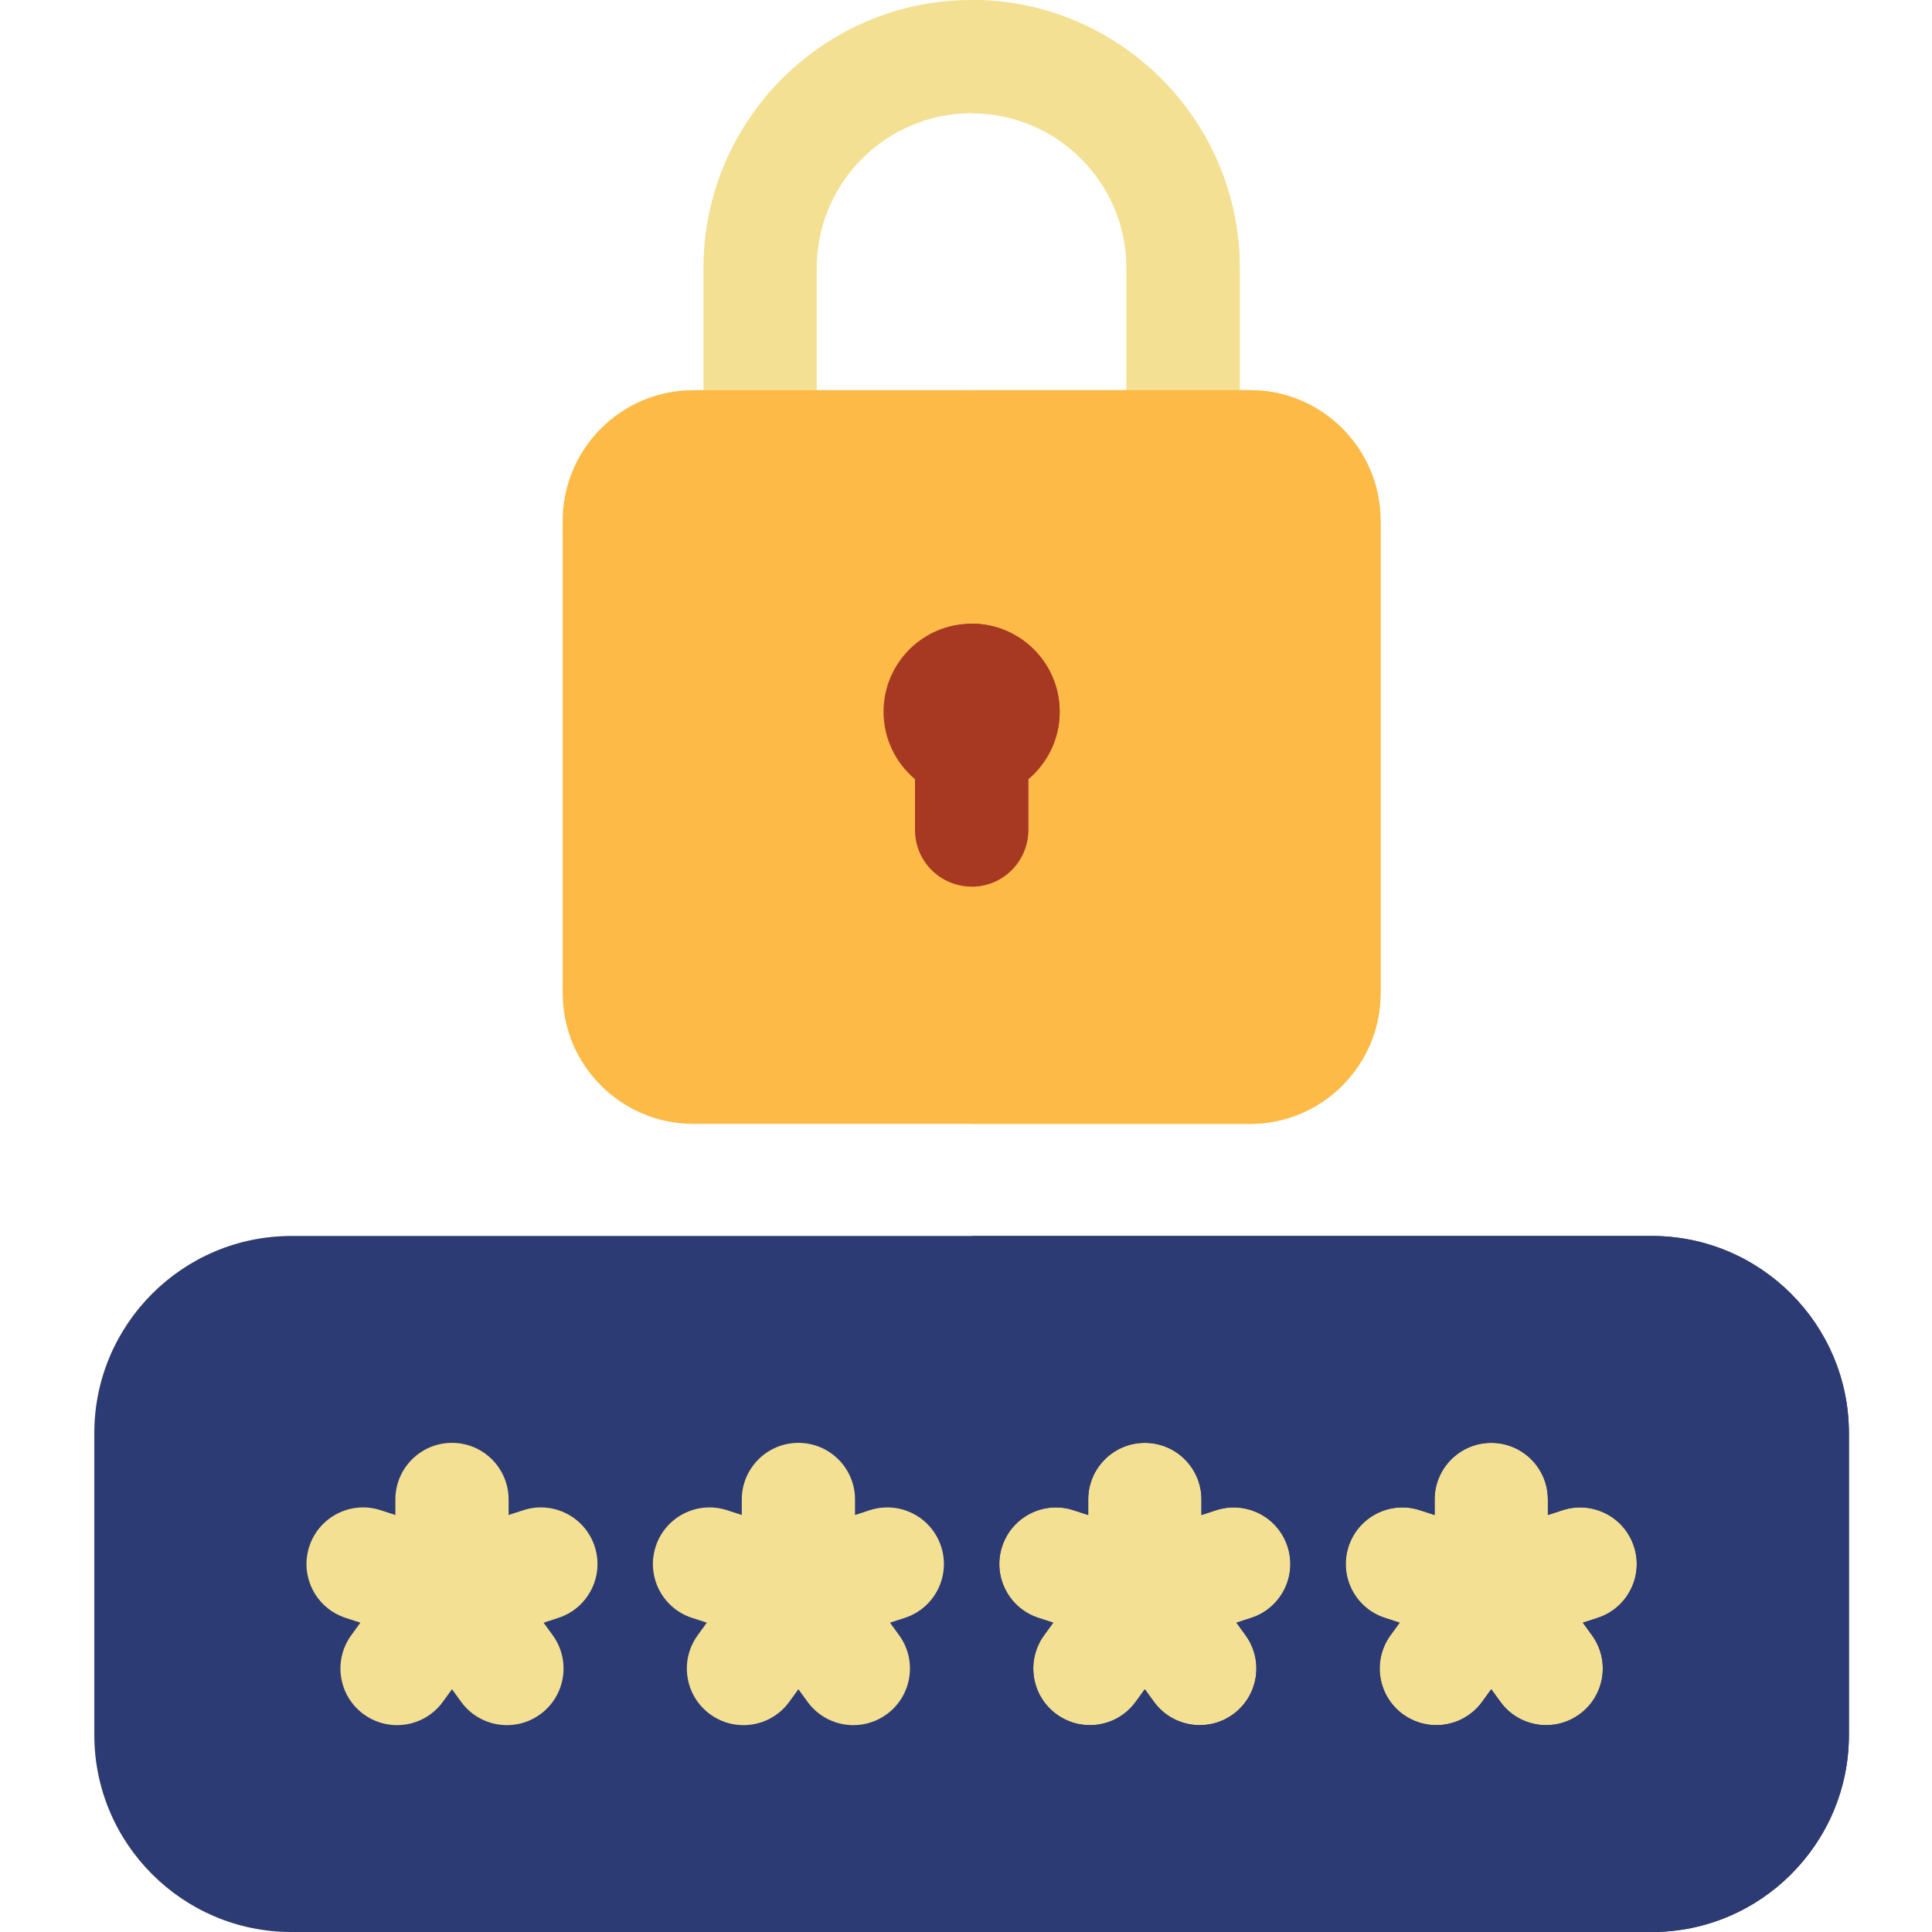 <?xml version="1.0"?>
<svg xmlns="http://www.w3.org/2000/svg" xmlns:xlink="http://www.w3.org/1999/xlink" xmlns:svgjs="http://svgjs.com/svgjs" version="1.1" width="512" height="512" x="0" y="0" viewBox="0 0 512 512.001" style="enable-background:new 0 0 512 512" xml:space="preserve" class=""><g class="" transform="matrix(1,0,0,1,25,0)"><path xmlns="http://www.w3.org/2000/svg" d="m412.746 327.551h-360.52c-28.797 0-52.227 23.43-52.227 52.227v79.996c0 28.797 23.43 52.227 52.227 52.227h360.52c28.801 0 52.23-23.43 52.23-52.227v-79.996c-.004-28.797-23.434-52.227-52.23-52.227zm0 0" fill="#f4e093" data-original="#e0f4ff" style="" class=""/><path xmlns="http://www.w3.org/2000/svg" d="m412.746 327.551h-180.258v184.449h180.258c28.801 0 52.23-23.43 52.23-52.227v-79.996c-.004-28.797-23.434-52.227-52.23-52.227zm0 0" fill="#f4e093" data-original="#bbdcff" style="" class=""/><path xmlns="http://www.w3.org/2000/svg" d="m412.746 327.551h-360.52c-28.797 0-52.227 23.43-52.227 52.227v79.996c0 28.797 23.43 52.227 52.227 52.227h360.52c28.801 0 52.23-23.43 52.23-52.227v-79.996c-.004-28.797-23.434-52.227-52.23-52.227zm-289.773 101.203-3.918 1.273 2.422 3.332c4.871 6.703 3.383 16.086-3.32 20.957-2.66 1.934-5.75 2.867-8.805 2.867-4.641 0-9.215-2.145-12.152-6.188l-2.418-3.332-2.422 3.332c-2.934 4.043-7.508 6.188-12.148 6.188-3.059 0-6.145-.934-8.805-2.867-6.707-4.871-8.191-14.254-3.32-20.957l2.418-3.332-3.914-1.273c-7.879-2.559-12.191-11.023-9.633-18.902 2.562-7.883 11.023-12.195 18.906-9.633l3.914 1.27v-4.113c0-8.285 6.719-15.004 15.004-15.004s15.004 6.719 15.004 15.004v4.113l3.914-1.27c7.883-2.562 16.344 1.75 18.906 9.633 2.559 7.879-1.754 16.344-9.633 18.902zm91.805 0-3.918 1.273 2.422 3.332c4.871 6.703 3.383 16.086-3.32 20.957-2.66 1.934-5.75 2.867-8.805 2.867-4.641 0-9.215-2.145-12.152-6.188l-2.418-3.328-2.422 3.328c-2.934 4.043-7.508 6.188-12.148 6.188-3.059 0-6.145-.934-8.805-2.867-6.707-4.871-8.191-14.254-3.32-20.957l2.418-3.332-3.914-1.273c-7.879-2.559-12.191-11.023-9.633-18.902 2.562-7.883 11.023-12.195 18.906-9.633l3.914 1.27v-4.113c0-8.285 6.719-15.004 15.004-15.004 8.285 0 15.004 6.719 15.004 15.004v4.113l3.914-1.27c7.883-2.562 16.348 1.75 18.906 9.633 2.559 7.879-1.754 16.344-9.633 18.902zm91.805 0-3.918 1.273 2.422 3.332c4.871 6.703 3.383 16.086-3.32 20.957-2.66 1.934-5.75 2.867-8.805 2.867-4.641 0-9.215-2.145-12.152-6.188l-2.418-3.328-2.422 3.328c-2.934 4.043-7.508 6.188-12.148 6.188-3.059 0-6.145-.934-8.805-2.867-6.707-4.871-8.191-14.254-3.32-20.957l2.418-3.332-3.914-1.273c-7.879-2.559-12.191-11.023-9.633-18.902 2.562-7.883 11.023-12.195 18.906-9.633l3.914 1.27v-4.113c0-8.285 6.719-15.004 15.004-15.004s15.004 6.719 15.004 15.004v4.113l3.914-1.27c7.883-2.562 16.344 1.75 18.906 9.633 2.559 7.879-1.754 16.344-9.633 18.902zm91.805 0-3.914 1.273 2.418 3.332c4.871 6.703 3.387 16.086-3.32 20.957-2.66 1.934-5.746 2.867-8.805 2.867-4.641 0-9.215-2.145-12.152-6.188l-2.418-3.332-2.418 3.332c-2.938 4.043-7.512 6.188-12.152 6.188-3.055 0-6.141-.934-8.805-2.867-6.703-4.871-8.191-14.254-3.32-20.957l2.422-3.332-3.918-1.273c-7.879-2.559-12.191-11.023-9.629-18.902 2.559-7.883 11.023-12.195 18.902-9.633l3.914 1.27v-4.113c0-8.285 6.719-15.004 15.004-15.004 8.289 0 15.004 6.719 15.004 15.004v4.113l3.914-1.27c7.883-2.562 16.348 1.75 18.906 9.633 2.562 7.879-1.754 16.344-9.633 18.902zm0 0" fill="#2c3b73" data-original="#47568c" style="" class=""/><path xmlns="http://www.w3.org/2000/svg" d="m412.746 327.551h-180.258v184.449h180.258c28.801 0 52.23-23.43 52.23-52.227v-79.996c-.004-28.797-23.434-52.227-52.23-52.227zm-106.164 101.203-3.918 1.273 2.422 3.332c4.871 6.703 3.383 16.086-3.32 20.957-2.66 1.934-5.75 2.867-8.805 2.867-4.641 0-9.215-2.145-12.152-6.188l-2.418-3.328-2.422 3.328c-2.934 4.043-7.508 6.188-12.148 6.188-3.059 0-6.145-.934-8.805-2.867-6.707-4.871-8.191-14.254-3.32-20.957l2.418-3.332-3.914-1.273c-7.879-2.559-12.191-11.023-9.633-18.902 2.562-7.883 11.023-12.195 18.906-9.633l3.914 1.27v-4.113c0-8.285 6.719-15.004 15.004-15.004s15.004 6.719 15.004 15.004v4.113l3.914-1.27c7.883-2.562 16.344 1.75 18.906 9.633 2.559 7.879-1.754 16.344-9.633 18.902zm91.805 0-3.914 1.273 2.418 3.332c4.871 6.703 3.387 16.086-3.32 20.957-2.66 1.934-5.746 2.867-8.805 2.867-4.641 0-9.215-2.145-12.152-6.188l-2.418-3.332-2.418 3.332c-2.938 4.043-7.512 6.188-12.152 6.188-3.055 0-6.141-.934-8.805-2.867-6.703-4.871-8.191-14.254-3.32-20.957l2.422-3.332-3.918-1.273c-7.879-2.559-12.191-11.023-9.629-18.902 2.559-7.883 11.023-12.195 18.902-9.633l3.914 1.27v-4.113c0-8.285 6.719-15.004 15.004-15.004 8.289 0 15.004 6.719 15.004 15.004v4.113l3.914-1.27c7.883-2.562 16.348 1.75 18.906 9.633 2.562 7.879-1.754 16.344-9.633 18.902zm0 0" fill="#2c3b73" data-original="#2c3b73" style="" class=""/><path xmlns="http://www.w3.org/2000/svg" d="m288.543 133.41c-8.289 0-15.004-6.719-15.004-15.004v-47.348c0-22.637-18.418-41.051-41.051-41.051-22.637 0-41.051 18.414-41.051 41.051v47.348c0 8.285-6.719 15.004-15.004 15.004s-15.004-6.719-15.004-15.004v-47.348c0-39.184 31.875-71.059 71.059-71.059 39.18 0 71.055 31.875 71.055 71.059v47.348c0 8.285-6.715 15.004-15 15.004zm0 0" fill="#f4e093" data-original="#e0f4ff" style="" class=""/><path xmlns="http://www.w3.org/2000/svg" d="m232.488 0v30.008c22.633 0 41.051 18.414 41.051 41.051v47.348c0 8.285 6.715 15.004 15.004 15.004 8.285 0 15-6.719 15-15.004v-47.348c0-39.184-31.875-71.059-71.055-71.059zm0 0" fill="#f4e093" data-original="#bbdcff" style="" class=""/><path xmlns="http://www.w3.org/2000/svg" d="m306.25 103.402h-147.523c-19.082 0-34.609 15.523-34.609 34.609v125.219c0 19.082 15.527 34.609 34.609 34.609h147.523c19.082 0 34.605-15.527 34.605-34.609v-125.219c0-19.086-15.523-34.609-34.605-34.609zm0 0" fill="#fdba47" data-original="#ffdf45" style="" class=""/><path xmlns="http://www.w3.org/2000/svg" d="m306.25 103.402h-73.762v194.438h73.762c19.082 0 34.605-15.527 34.605-34.609v-125.219c0-19.086-15.523-34.609-34.605-34.609zm0 0" fill="#fdba47" data-original="#ffce00" style="" class=""/><path xmlns="http://www.w3.org/2000/svg" d="m255.824 188.617c0-12.891-10.449-23.34-23.336-23.34-12.891 0-23.34 10.449-23.34 23.34 0 7.176 3.242 13.59 8.336 17.875v13.465c0 8.289 6.719 15.004 15.004 15.004 8.285 0 15.004-6.715 15.004-15.004v-13.465c5.094-4.281 8.332-10.699 8.332-17.875zm0 0" fill="#a73923" data-original="#ffad36" style="" class=""/><path xmlns="http://www.w3.org/2000/svg" d="m247.492 219.957v-13.465c5.094-4.281 8.332-10.699 8.332-17.875 0-12.891-10.449-23.34-23.336-23.34v69.684c8.285 0 15.004-6.715 15.004-15.004zm0 0" fill="#a73923" data-original="#ffa100" style="" class=""/></g></svg>
